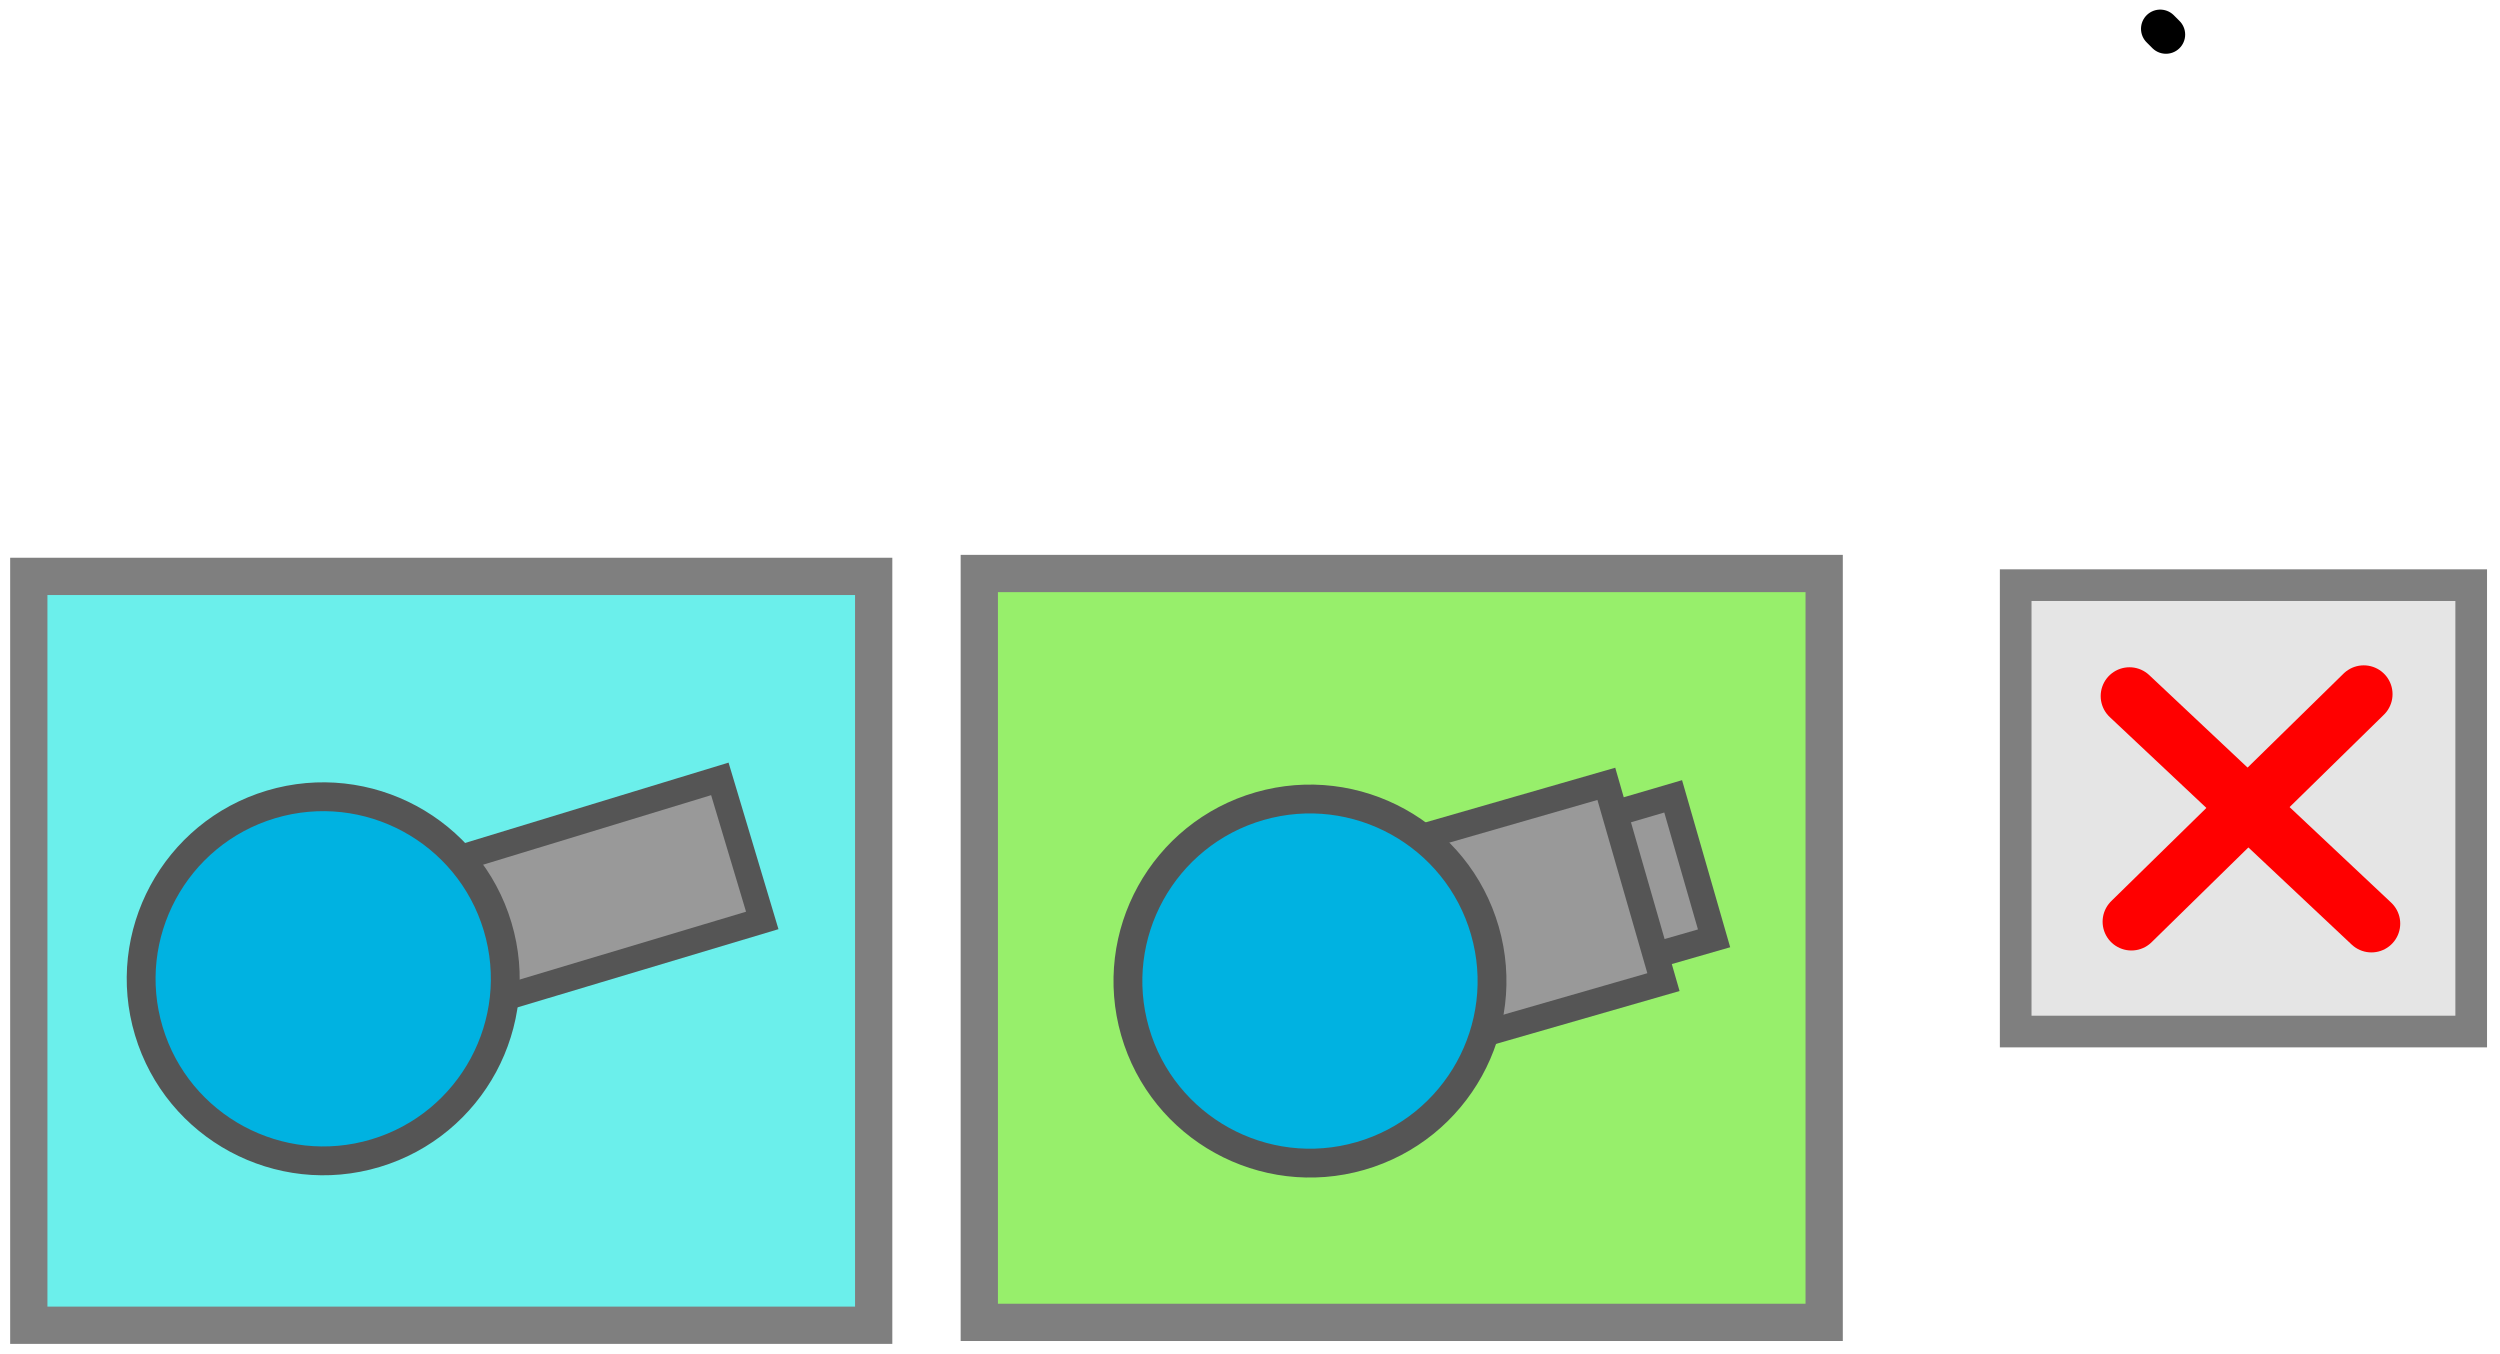 <svg xmlns="http://www.w3.org/2000/svg" xmlns:xlink="http://www.w3.org/1999/xlink" version="1.1" width="130.196" height="70.517" viewBox="-0.5 -0.5 130.196 70.517">
  <!-- Exported by Scratch - http://scratch.mit.edu/ -->
  <path id="ID0.43481499468907714" fill="none" stroke="#000000" stroke-width="2" stroke-linecap="round" d="M 112 1 L 112.3 1.3 "/>
  <path id="ID0.6274612965062261" fill="#97EF6B" stroke="#7F7F7F" stroke-width="1.941" d="M 50.5 29.367 L 94.5 29.367 L 94.5 68.367 L 50.5 68.367 L 50.5 29.367 Z "/>
  <path id="ID0.6274612965062261" fill="#6BEFEB" stroke="#7F7F7F" stroke-width="1.941" d="M 1 29.517 L 45 29.517 L 45 68.517 L 1 68.517 L 1 29.517 Z "/>
  <g id="ID0.8773189117200673">
    <path id="ID0.666787595488131" fill="#999999" stroke="#555555" stroke-width="1.356" d="M 23.629 44.137 L 36.988 40.063 L 39.197 47.435 L 25.591 51.512 L 23.629 44.137 Z "/>
    <path id="ID0.535878473892808" fill="#00B2E1" stroke="#555555" stroke-width="1.502" d="M 13.611 41.393 C 16.117 40.643 18.692 40.98 20.829 42.131 C 22.965 43.283 24.663 45.248 25.414 47.754 C 26.165 50.259 25.827 52.834 24.676 54.971 C 23.524 57.107 21.559 58.805 19.054 59.556 C 16.548 60.307 13.973 59.969 11.836 58.818 C 9.7 57.667 8.002 55.702 7.251 53.196 C 6.5 50.691 6.838 48.116 7.989 45.979 C 9.141 43.842 11.106 42.144 13.611 41.393 Z "/>
  </g>
  <g id="ID0.9985010046511889">
    <path id="ID0.666787595488131" fill="#999999" stroke="#555555" stroke-width="1.356" d="M 73.234 44.904 L 86.636 40.972 L 88.766 48.367 L 75.118 52.298 L 73.234 44.904 Z "/>
    <path id="ID0.666787595488131" fill="#999999" stroke="#555555" stroke-width="1.356" d="M 69.572 44.234 L 83.155 40.321 L 86.13 50.647 L 72.612 54.541 L 69.572 44.234 Z "/>
    <path id="ID0.535878473892808" fill="#00B2E1" stroke="#555555" stroke-width="1.502" d="M 65.097 41.483 C 67.61 40.759 70.182 41.124 72.306 42.297 C 74.43 43.472 76.107 45.455 76.831 47.968 C 77.555 50.481 77.191 53.053 76.017 55.177 C 74.842 57.301 72.859 58.978 70.346 59.702 C 67.833 60.426 65.261 60.061 63.137 58.888 C 61.013 57.713 59.336 55.73 58.612 53.217 C 57.888 50.704 58.253 48.132 59.426 46.008 C 60.601 43.884 62.584 42.207 65.097 41.483 Z "/>
  </g>
  <path id="ID0.6274612965062261" fill="#E5E5E5" stroke="#7F7F7F" stroke-width="1.649" d="M 104.474 29.974 L 128.196 29.974 L 128.196 53.221 L 104.474 53.221 L 104.474 29.974 Z "/>
  <g id="ID0.8978617256507277">
    <path id="ID0.7221970055252314" fill="none" stroke="#FF0000" stroke-width="3" stroke-linecap="round" d="M 110.5 47.5 L 122.6 35.65 "/>
    <path id="ID0.857853907160461" fill="none" stroke="#FF0000" stroke-width="3" stroke-linecap="round" d="M 110.4 35.75 L 123 47.6 "/>
  </g>
</svg>